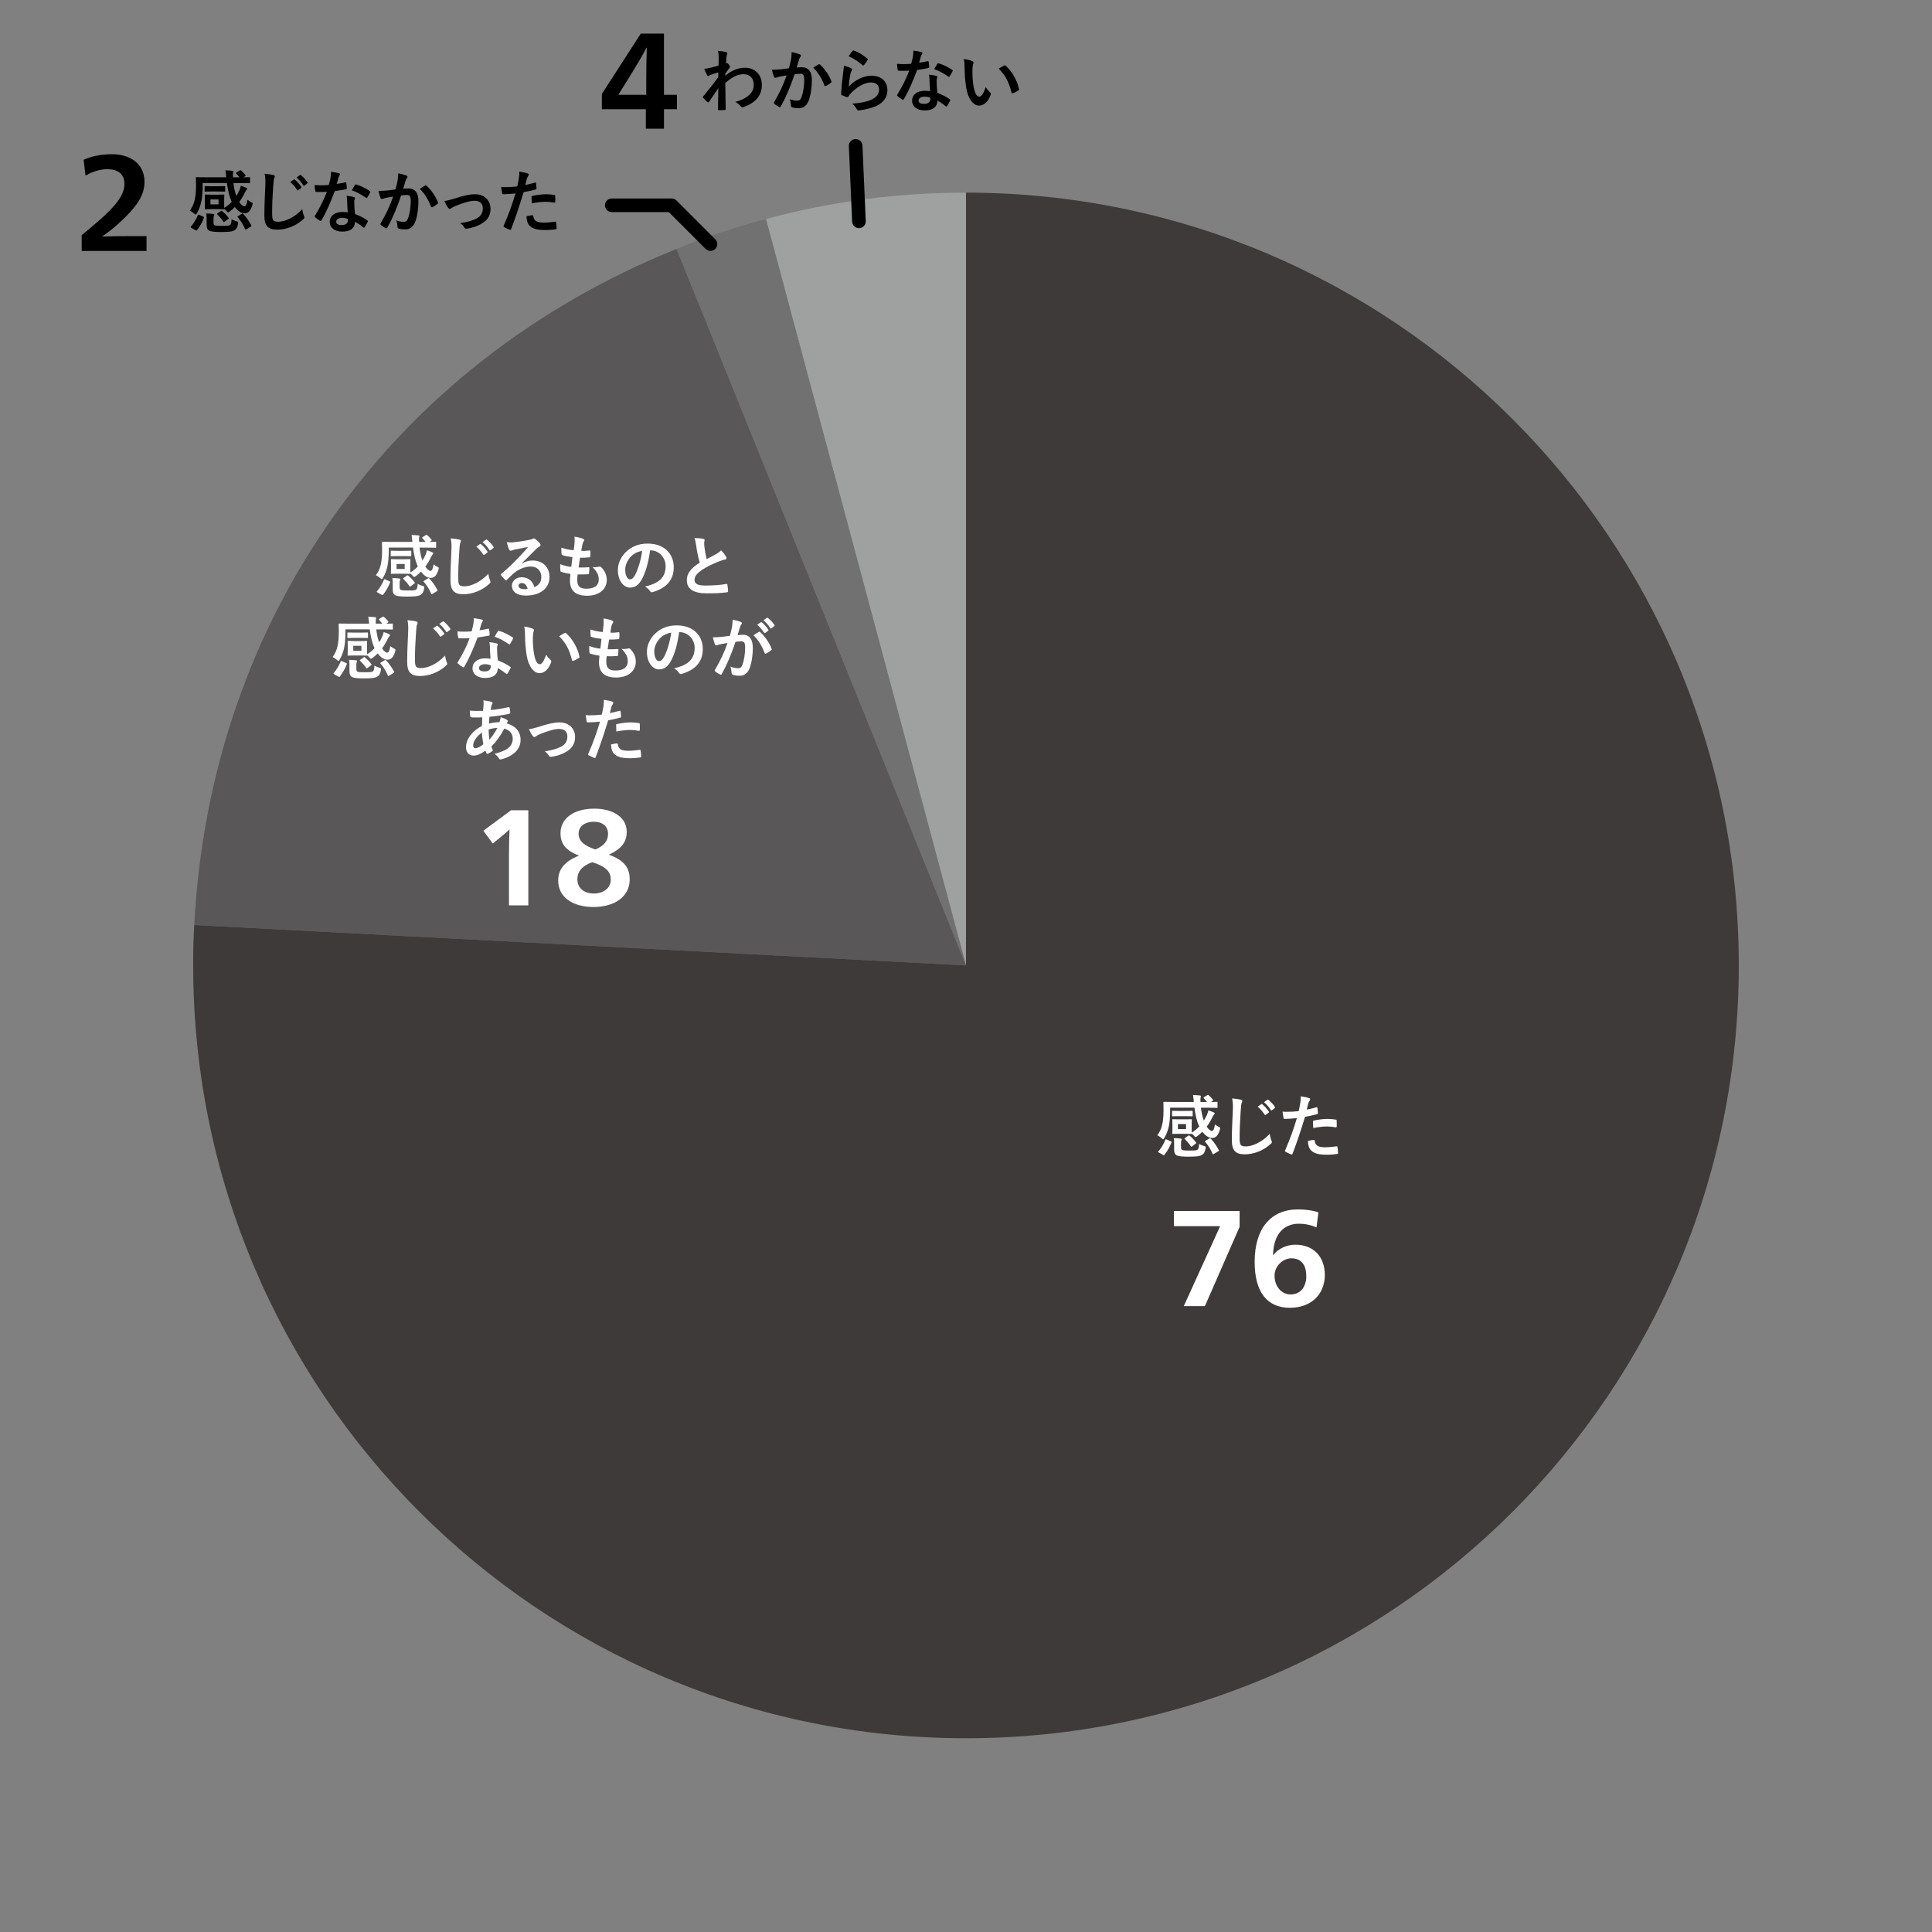 <?xml version="1.0" encoding="utf-8"?>
<!-- Generator: Adobe Illustrator 21.1.0, SVG Export Plug-In . SVG Version: 6.00 Build 0)  -->
<svg version="1.1" id="レイヤー_1" xmlns="http://www.w3.org/2000/svg" xmlns:xlink="http://www.w3.org/1999/xlink" x="0px"
	 y="0px" viewBox="0 0 141.732 141.732" enable-background="new 0 0 141.732 141.732" xml:space="preserve">
<rect x="0" y="0" width="141.732" height="141.732" fill="#808080" stroke="none"/>
<g>
	<path fill="#9FA0A0" d="M70.865,70.826L56.192,16.065c4.839-1.297,9.664-1.932,14.673-1.932V70.826z"/>
	<path fill="#727171" d="M70.865,70.826L49.627,18.261c2.322-0.938,4.145-1.548,6.564-2.196L70.865,70.826z"/>
	<path fill="#595757" d="M70.865,70.826l-56.615-2.967c1.18-22.513,14.476-41.153,35.378-49.598L70.865,70.826z"/>
	<path fill="#3E3A39" d="M70.865,70.826V14.133c31.311,0,56.693,25.382,56.693,56.693s-25.382,56.693-56.693,56.693
		s-56.693-25.382-56.693-56.693c0-1.252,0.012-1.716,0.078-2.967L70.865,70.826z"/>
</g>
<line fill="none" stroke="#000000" stroke-linecap="round" stroke-linejoin="round" stroke-miterlimit="10" x1="62.771" y1="10.703" x2="63.012" y2="16.237"/>
<g>
	<path fill="#FFFFFF" d="M90.94,89.992l-2.549,5.827h-1.549l2.668-5.867h-3.388v-1.109h4.817V89.992z"/>
	<path fill="#FFFFFF" d="M96.579,90.043c-0.419-0.181-0.849-0.271-1.289-0.271c-1.169,0-1.869,0.84-1.898,2.299h0.02
		c0.35-0.47,0.979-0.76,1.619-0.76c1.329,0,2.159,0.89,2.159,2.219c0,1.39-0.97,2.409-2.559,2.409c-1.709,0-2.589-1.189-2.589-3.368
		c0-2.469,1.199-3.848,3.179-3.848c0.529,0,1.079,0.069,1.499,0.22L96.579,90.043z M93.501,93.58c0,0.78,0.5,1.38,1.18,1.38
		c0.76,0,1.149-0.609,1.149-1.329c0-0.75-0.3-1.319-1.09-1.319C94.111,92.311,93.501,92.881,93.501,93.58z"/>
</g>
<g>
	<path fill="#FFFFFF" d="M88.561,80.341c0.05-0.029,0.07-0.024,0.105,0.005c0.08,0.065,0.22,0.206,0.311,0.326
		c0.034,0.045,0.02,0.06-0.025,0.095l-0.115,0.075c0.29,0,0.4-0.01,0.426-0.01c0.05,0,0.055,0.005,0.055,0.05v0.335
		c0,0.051-0.005,0.056-0.055,0.056c-0.03,0-0.195-0.011-0.671-0.011h-0.49c0.04,0.341,0.104,0.661,0.21,0.946
		c0.1-0.15,0.175-0.3,0.24-0.44c0.03-0.08,0.07-0.195,0.095-0.311c0.15,0.045,0.291,0.101,0.405,0.155
		c0.04,0.021,0.061,0.05,0.061,0.07c0,0.03-0.021,0.05-0.045,0.075c-0.03,0.029-0.05,0.06-0.101,0.15
		c-0.12,0.25-0.26,0.505-0.44,0.745c0.136,0.205,0.28,0.315,0.371,0.315c0.125,0,0.175-0.141,0.234-0.48
		c0.075,0.07,0.176,0.13,0.251,0.165c0.095,0.045,0.13,0.065,0.13,0.115c0,0.025-0.01,0.06-0.025,0.11
		c-0.125,0.42-0.29,0.605-0.575,0.605c-0.24,0-0.49-0.17-0.706-0.461c-0.115,0.115-0.24,0.23-0.38,0.331
		c-0.061,0.04-0.096,0.064-0.12,0.064c-0.03,0-0.056-0.03-0.11-0.095c-0.06-0.065-0.105-0.11-0.165-0.16
		c-0.005,0.025-0.021,0.025-0.055,0.025c-0.035,0-0.131-0.011-0.426-0.011h-0.471c-0.295,0-0.391,0.011-0.425,0.011
		c-0.051,0-0.056-0.006-0.056-0.056c0-0.035,0.01-0.11,0.01-0.32v-0.33c0-0.21-0.01-0.285-0.01-0.32c0-0.05,0.005-0.056,0.056-0.056
		c0.034,0,0.13,0.011,0.425,0.011h0.471c0.295,0,0.391-0.011,0.426-0.011c0.05,0,0.055,0.006,0.055,0.056
		c0,0.03-0.01,0.11-0.01,0.32v0.33c0,0.15,0.005,0.23,0.005,0.275c0.215-0.13,0.396-0.28,0.551-0.445
		c-0.186-0.386-0.291-0.891-0.355-1.382h-1.782v0.336c0,0.275-0.035,0.75-0.09,1.006c-0.07,0.315-0.16,0.586-0.335,0.876
		c-0.04,0.069-0.061,0.1-0.091,0.1c-0.02,0-0.05-0.024-0.104-0.075c-0.11-0.1-0.221-0.17-0.32-0.215
		c0.2-0.275,0.295-0.495,0.36-0.796c0.064-0.275,0.095-0.601,0.095-1.065c0-0.351-0.01-0.516-0.01-0.546
		c0-0.045,0.005-0.05,0.06-0.05c0.03,0,0.195,0.01,0.676,0.01h1.497c-0.021-0.181-0.03-0.365-0.061-0.511
		c0.175,0.005,0.36,0.021,0.506,0.035c0.05,0.005,0.075,0.025,0.075,0.055c0,0.035-0.016,0.065-0.025,0.091
		c-0.015,0.055-0.01,0.154-0.005,0.33h0.48c-0.075-0.096-0.176-0.205-0.23-0.261c-0.02-0.015-0.025-0.029-0.025-0.045
		c0-0.015,0.011-0.035,0.04-0.05L88.561,80.341z M85.013,84.551c-0.061-0.035-0.061-0.056-0.03-0.096
		c0.205-0.23,0.391-0.54,0.505-0.836c0.021-0.055,0.03-0.055,0.101-0.024l0.295,0.13c0.065,0.03,0.07,0.04,0.056,0.09
		c-0.131,0.33-0.301,0.626-0.511,0.901c-0.03,0.04-0.045,0.04-0.101,0.01L85.013,84.551z M86.994,81.497
		c0.301,0,0.421-0.01,0.45-0.01c0.045,0,0.051,0.005,0.051,0.06v0.291c0,0.05-0.006,0.055-0.051,0.055
		c-0.029,0-0.149-0.01-0.45-0.01h-0.511c-0.295,0-0.415,0.01-0.445,0.01c-0.05,0-0.055-0.005-0.055-0.055v-0.291
		c0-0.055,0.005-0.06,0.055-0.06c0.03,0,0.15,0.01,0.445,0.01H86.994z M86.639,84.16c0,0.1,0.021,0.165,0.08,0.2
		c0.08,0.04,0.296,0.045,0.506,0.045c0.365,0,0.505,0.005,0.61-0.056c0.085-0.045,0.125-0.189,0.13-0.43
		c0.101,0.064,0.216,0.109,0.36,0.15c0.131,0.039,0.131,0.039,0.115,0.175c-0.04,0.275-0.135,0.41-0.275,0.49
		c-0.185,0.101-0.46,0.12-0.98,0.12c-0.44,0-0.721-0.025-0.866-0.1c-0.115-0.065-0.185-0.171-0.185-0.436v-0.44
		c0-0.141,0-0.235-0.025-0.381c0.165,0,0.351,0.011,0.495,0.03c0.061,0.01,0.091,0.025,0.091,0.045c0,0.03-0.006,0.045-0.025,0.085
		c-0.021,0.045-0.03,0.096-0.03,0.181V84.16z M87.009,82.463h-0.595v0.365h0.595V82.463z M87.164,83.319
		c0.051-0.035,0.065-0.035,0.105-0.005c0.19,0.154,0.32,0.3,0.471,0.495c0.029,0.035,0.035,0.045-0.016,0.08l-0.26,0.2
		c-0.03,0.025-0.05,0.035-0.065,0.035c-0.015,0-0.024-0.01-0.04-0.035c-0.13-0.195-0.275-0.36-0.436-0.521
		c-0.04-0.04-0.04-0.045,0.021-0.09L87.164,83.319z M88.711,83.519c0.03-0.016,0.045-0.025,0.06-0.025
		c0.016,0,0.025,0.01,0.046,0.03c0.234,0.255,0.425,0.525,0.59,0.836c0.025,0.05,0.025,0.06-0.04,0.1l-0.31,0.19
		c-0.065,0.04-0.08,0.045-0.101-0.005c-0.14-0.33-0.306-0.605-0.535-0.866c-0.04-0.04-0.035-0.055,0.024-0.09L88.711,83.519z"/>
	<path fill="#FFFFFF" d="M91.014,80.672c0.085,0.02,0.12,0.045,0.12,0.095c0,0.055-0.03,0.115-0.05,0.165
		c-0.025,0.07-0.045,0.226-0.07,0.61c-0.055,0.871-0.075,1.332-0.075,1.922c0,0.541,0.061,0.636,0.461,0.636
		c0.445,0,1.141-0.27,1.752-0.921c0.02,0.19,0.064,0.355,0.114,0.476c0.025,0.055,0.04,0.09,0.04,0.12c0,0.045-0.02,0.085-0.1,0.155
		c-0.541,0.495-1.246,0.751-1.896,0.751c-0.641,0-0.941-0.256-0.941-1.021c0-0.841,0.045-1.562,0.07-2.162
		c0.01-0.295,0.024-0.615-0.05-0.916C90.618,80.606,90.858,80.632,91.014,80.672z M92.53,81.002c0.025-0.021,0.045-0.016,0.075,0.01
		c0.155,0.12,0.335,0.32,0.476,0.535c0.02,0.03,0.02,0.056-0.016,0.08l-0.21,0.155c-0.035,0.025-0.06,0.021-0.085-0.015
		c-0.15-0.23-0.311-0.42-0.506-0.58L92.53,81.002z M92.976,80.677c0.03-0.021,0.045-0.016,0.075,0.01
		c0.186,0.14,0.365,0.341,0.476,0.516c0.02,0.03,0.025,0.06-0.015,0.09l-0.2,0.155c-0.04,0.03-0.065,0.015-0.086-0.015
		c-0.135-0.216-0.295-0.405-0.5-0.576L92.976,80.677z"/>
	<path fill="#FFFFFF" d="M96.569,81.232c0.056-0.016,0.075,0.01,0.08,0.05c0.016,0.11,0.03,0.255,0.035,0.36
		c0.005,0.064-0.01,0.08-0.075,0.095c-0.31,0.085-0.565,0.141-0.87,0.19c-0.341,1.111-0.596,1.877-0.916,2.708
		c-0.025,0.069-0.056,0.064-0.11,0.05c-0.05-0.021-0.295-0.125-0.4-0.186c-0.04-0.024-0.055-0.064-0.04-0.1
		c0.38-0.876,0.62-1.537,0.866-2.373c-0.291,0.03-0.641,0.056-0.876,0.056c-0.075,0-0.096-0.015-0.105-0.08
		c-0.02-0.105-0.045-0.275-0.07-0.456c0.105,0.016,0.165,0.016,0.371,0.016c0.25,0,0.521-0.016,0.811-0.05
		c0.05-0.2,0.09-0.421,0.125-0.626c0.02-0.15,0.03-0.301,0.03-0.461c0.265,0.041,0.47,0.075,0.63,0.141
		c0.04,0.015,0.056,0.05,0.056,0.08c0,0.02,0,0.045-0.025,0.08c-0.04,0.07-0.08,0.12-0.104,0.2c-0.051,0.181-0.086,0.351-0.12,0.476
		C96.054,81.367,96.324,81.302,96.569,81.232z M96.374,83.624c0.051,0,0.07,0.021,0.075,0.07c0.04,0.365,0.285,0.471,0.766,0.471
		c0.28,0,0.641-0.045,0.841-0.07c0.04-0.005,0.056,0.005,0.061,0.045c0.02,0.13,0.04,0.301,0.04,0.436
		c0.005,0.061,0,0.075-0.08,0.08c-0.17,0.025-0.495,0.056-0.681,0.056c-0.655,0-0.996-0.091-1.222-0.326
		c-0.16-0.16-0.215-0.395-0.225-0.686C96.105,83.659,96.31,83.624,96.374,83.624z M96.319,82.298c0-0.069,0.015-0.085,0.09-0.1
		c0.315-0.065,0.686-0.115,0.977-0.115c0.195,0,0.41,0.02,0.585,0.05c0.07,0.01,0.085,0.016,0.085,0.075
		c0.011,0.125,0.011,0.266,0.006,0.4c0,0.085-0.025,0.105-0.096,0.09c-0.175-0.035-0.405-0.06-0.62-0.06
		c-0.301,0-0.681,0.05-1.006,0.115C96.329,82.578,96.319,82.398,96.319,82.298z"/>
</g>
<g>
	<path fill="#FFFFFF" d="M38.758,66.418h-1.42v-3.648c0-0.589,0.021-1.539,0.04-1.908h-0.02c-0.16,0.159-0.49,0.439-0.85,0.729
		l-0.36,0.29l-0.689-0.939l2.029-1.5h1.27V66.418z"/>
	<path fill="#FFFFFF" d="M46.196,64.518c0,1.279-1.139,2.02-2.648,2.02c-1.539,0-2.599-0.72-2.599-1.939
		c0-0.839,0.49-1.419,1.529-1.829c-1.02-0.399-1.359-0.899-1.359-1.648c0-1.1,1-1.799,2.469-1.799c1.39,0,2.389,0.629,2.389,1.709
		c0,0.749-0.399,1.249-1.31,1.669C45.757,63.1,46.196,63.63,46.196,64.518z M42.358,64.509c0,0.649,0.5,1.04,1.21,1.04
		c0.689,0,1.239-0.391,1.239-1.02c0-0.63-0.44-0.989-1.359-1.279C42.729,63.51,42.358,63.909,42.358,64.509z M44.607,61.19
		c0-0.609-0.439-0.909-1.06-0.909c-0.6,0-1.1,0.32-1.1,0.869c0,0.601,0.48,0.91,1.229,1.17
		C44.308,62.051,44.607,61.681,44.607,61.19z"/>
</g>
<g>
	<path d="M6.133,11.723c0.56-0.26,1.309-0.409,2.078-0.409c1.29,0,2.389,0.649,2.389,2.019c0,0.88-0.409,1.669-1.698,2.878
		c-0.59,0.55-1.02,0.87-1.39,1.12v0.02c0.63-0.02,1.449-0.03,2.069-0.03h1.169v1.09H5.992V17.25
		c2.239-1.819,3.139-2.769,3.139-3.769c0-0.759-0.55-1.069-1.249-1.069c-0.51,0-1.05,0.15-1.609,0.47L6.133,11.723z"/>
</g>
<g>
	<path d="M48.71,6.953h0.949v1.059H48.71v1.43h-1.33v-1.43h-3.228V6.893l2.858-4.428h1.699V6.953z M47.41,5.773
		c0-0.59,0.01-1.499,0.04-2.278h-0.02c-0.261,0.51-0.75,1.339-0.99,1.719l-1.079,1.739h2.049V5.773z"/>
</g>
<g>
	<path fill="#FFFFFF" d="M31.238,39.253c0.05-0.029,0.069-0.024,0.104,0.005c0.08,0.065,0.221,0.206,0.311,0.326
		c0.035,0.045,0.021,0.06-0.025,0.095l-0.114,0.075c0.29,0,0.4-0.01,0.425-0.01c0.05,0,0.056,0.005,0.056,0.05v0.335
		c0,0.051-0.006,0.056-0.056,0.056c-0.03,0-0.195-0.011-0.671-0.011h-0.49c0.04,0.341,0.105,0.661,0.21,0.946
		c0.101-0.15,0.176-0.3,0.24-0.44c0.03-0.08,0.07-0.195,0.096-0.311c0.15,0.045,0.29,0.101,0.405,0.155
		c0.04,0.021,0.06,0.05,0.06,0.07c0,0.03-0.02,0.05-0.045,0.075c-0.029,0.029-0.05,0.06-0.1,0.15c-0.12,0.25-0.261,0.505-0.44,0.745
		c0.135,0.205,0.28,0.315,0.37,0.315c0.125,0,0.175-0.141,0.235-0.48c0.075,0.07,0.175,0.13,0.25,0.165
		c0.096,0.045,0.13,0.065,0.13,0.115c0,0.025-0.01,0.06-0.024,0.11c-0.125,0.42-0.29,0.605-0.576,0.605
		c-0.24,0-0.49-0.17-0.705-0.461c-0.115,0.115-0.24,0.23-0.381,0.331c-0.06,0.04-0.095,0.064-0.12,0.064
		c-0.029,0-0.055-0.03-0.109-0.095c-0.061-0.065-0.105-0.11-0.166-0.16c-0.005,0.025-0.02,0.025-0.055,0.025
		s-0.13-0.011-0.426-0.011h-0.47c-0.296,0-0.391,0.011-0.426,0.011c-0.05,0-0.055-0.006-0.055-0.056c0-0.035,0.01-0.11,0.01-0.32
		v-0.33c0-0.21-0.01-0.285-0.01-0.32c0-0.05,0.005-0.056,0.055-0.056c0.035,0,0.13,0.011,0.426,0.011h0.47
		c0.296,0,0.391-0.011,0.426-0.011c0.05,0,0.055,0.006,0.055,0.056c0,0.03-0.01,0.11-0.01,0.32v0.33c0,0.15,0.005,0.23,0.005,0.275
		c0.216-0.13,0.396-0.28,0.551-0.445c-0.186-0.386-0.29-0.891-0.355-1.382h-1.781v0.336c0,0.275-0.035,0.75-0.091,1.006
		c-0.069,0.315-0.16,0.586-0.335,0.876c-0.04,0.069-0.06,0.1-0.09,0.1c-0.021,0-0.05-0.024-0.105-0.075
		c-0.11-0.1-0.22-0.17-0.32-0.215c0.2-0.275,0.296-0.495,0.36-0.796C28,41.13,28.03,40.805,28.03,40.34
		c0-0.351-0.011-0.516-0.011-0.546c0-0.045,0.005-0.05,0.061-0.05c0.03,0,0.195,0.01,0.676,0.01h1.496
		c-0.02-0.181-0.03-0.365-0.06-0.511c0.175,0.005,0.36,0.021,0.505,0.035c0.05,0.005,0.075,0.025,0.075,0.055
		c0,0.035-0.015,0.065-0.025,0.091c-0.015,0.055-0.01,0.154-0.005,0.33h0.48c-0.075-0.096-0.175-0.205-0.229-0.261
		c-0.021-0.015-0.025-0.029-0.025-0.045c0-0.015,0.01-0.035,0.04-0.05L31.238,39.253z M27.69,43.463
		c-0.06-0.035-0.06-0.056-0.03-0.096c0.205-0.23,0.391-0.54,0.506-0.836c0.02-0.055,0.03-0.055,0.1-0.024l0.296,0.13
		c0.064,0.03,0.07,0.04,0.055,0.09c-0.13,0.33-0.3,0.626-0.511,0.901c-0.029,0.04-0.045,0.04-0.1,0.01L27.69,43.463z M29.672,40.409
		c0.3,0,0.42-0.01,0.45-0.01c0.045,0,0.05,0.005,0.05,0.06v0.291c0,0.05-0.005,0.055-0.05,0.055c-0.03,0-0.15-0.01-0.45-0.01h-0.511
		c-0.296,0-0.416,0.01-0.445,0.01c-0.051,0-0.056-0.005-0.056-0.055v-0.291c0-0.055,0.005-0.06,0.056-0.06
		c0.029,0,0.149,0.01,0.445,0.01H29.672z M29.316,43.072c0,0.1,0.02,0.165,0.08,0.2c0.08,0.04,0.295,0.045,0.505,0.045
		c0.365,0,0.506,0.005,0.611-0.056c0.085-0.045,0.125-0.189,0.13-0.43c0.1,0.064,0.215,0.109,0.36,0.15
		c0.13,0.039,0.13,0.039,0.115,0.175c-0.04,0.275-0.136,0.41-0.275,0.49c-0.186,0.101-0.461,0.12-0.981,0.12
		c-0.44,0-0.721-0.025-0.865-0.1c-0.115-0.065-0.186-0.171-0.186-0.436v-0.44c0-0.141,0-0.235-0.025-0.381
		c0.166,0,0.351,0.011,0.496,0.03c0.06,0.01,0.09,0.025,0.09,0.045c0,0.03-0.005,0.045-0.025,0.085
		c-0.02,0.045-0.029,0.096-0.029,0.181V43.072z M29.687,41.375h-0.596v0.365h0.596V41.375z M29.842,42.231
		c0.05-0.035,0.064-0.035,0.104-0.005c0.19,0.154,0.32,0.3,0.471,0.495c0.03,0.035,0.035,0.045-0.015,0.08l-0.261,0.2
		c-0.029,0.025-0.05,0.035-0.064,0.035c-0.016,0-0.025-0.01-0.04-0.035c-0.131-0.195-0.275-0.36-0.436-0.521
		c-0.04-0.04-0.04-0.045,0.02-0.09L29.842,42.231z M31.388,42.432c0.03-0.016,0.046-0.025,0.061-0.025s0.025,0.01,0.045,0.03
		c0.235,0.255,0.426,0.525,0.591,0.836c0.024,0.05,0.024,0.06-0.04,0.1l-0.311,0.19c-0.065,0.04-0.08,0.045-0.1-0.005
		c-0.141-0.33-0.306-0.605-0.536-0.866c-0.04-0.04-0.035-0.055,0.025-0.09L31.388,42.432z"/>
	<path fill="#FFFFFF" d="M33.691,39.584c0.085,0.02,0.12,0.045,0.12,0.095c0,0.055-0.03,0.115-0.051,0.165
		c-0.024,0.07-0.045,0.226-0.069,0.61c-0.056,0.871-0.075,1.332-0.075,1.922c0,0.541,0.06,0.636,0.46,0.636
		c0.445,0,1.142-0.27,1.752-0.921c0.021,0.19,0.065,0.355,0.115,0.476c0.025,0.055,0.04,0.09,0.04,0.12
		c0,0.045-0.021,0.085-0.101,0.155c-0.54,0.495-1.246,0.751-1.896,0.751c-0.641,0-0.94-0.256-0.94-1.021
		c0-0.841,0.045-1.562,0.069-2.162c0.011-0.295,0.025-0.615-0.05-0.916C33.296,39.518,33.536,39.544,33.691,39.584z M35.208,39.914
		c0.024-0.021,0.045-0.016,0.074,0.01c0.155,0.12,0.336,0.32,0.476,0.535c0.021,0.03,0.021,0.056-0.015,0.08l-0.21,0.155
		c-0.035,0.025-0.061,0.021-0.085-0.015c-0.15-0.23-0.311-0.42-0.506-0.58L35.208,39.914z M35.653,39.589
		c0.029-0.021,0.045-0.016,0.075,0.01c0.185,0.14,0.365,0.341,0.475,0.516c0.021,0.03,0.025,0.06-0.015,0.09l-0.2,0.155
		c-0.04,0.03-0.065,0.015-0.085-0.015c-0.135-0.216-0.295-0.405-0.501-0.576L35.653,39.589z"/>
	<path fill="#FFFFFF" d="M38.276,41.346c0.28-0.16,0.516-0.226,0.796-0.226c0.73,0,1.241,0.48,1.241,1.201
		c0,0.836-0.676,1.371-1.747,1.371c-0.631,0-1.011-0.271-1.011-0.735c0-0.336,0.315-0.61,0.706-0.61c0.47,0,0.815,0.25,0.94,0.73
		c0.351-0.16,0.511-0.381,0.511-0.761c0-0.455-0.32-0.756-0.786-0.756c-0.415,0-0.876,0.186-1.281,0.53
		c-0.145,0.13-0.285,0.275-0.436,0.426c-0.035,0.035-0.06,0.055-0.085,0.055c-0.02,0-0.045-0.015-0.075-0.045
		c-0.104-0.09-0.215-0.22-0.295-0.325c-0.03-0.04-0.015-0.075,0.025-0.115c0.39-0.315,0.735-0.636,1.186-1.105
		c0.311-0.32,0.546-0.571,0.776-0.856c-0.301,0.056-0.656,0.125-0.967,0.19c-0.064,0.015-0.13,0.03-0.21,0.06
		c-0.024,0.011-0.075,0.025-0.1,0.025c-0.051,0-0.085-0.025-0.11-0.085c-0.061-0.115-0.105-0.256-0.175-0.541
		c0.149,0.021,0.314,0.021,0.465,0.011c0.306-0.03,0.746-0.096,1.137-0.171c0.125-0.024,0.225-0.05,0.274-0.074
		c0.025-0.016,0.07-0.041,0.096-0.041c0.05,0,0.08,0.016,0.115,0.041c0.149,0.114,0.25,0.215,0.335,0.32
		c0.04,0.045,0.055,0.08,0.055,0.119c0,0.051-0.029,0.096-0.085,0.121c-0.085,0.039-0.125,0.074-0.22,0.16
		c-0.365,0.354-0.701,0.705-1.081,1.07L38.276,41.346z M38.281,42.771c-0.146,0-0.24,0.085-0.24,0.19
		c0,0.155,0.135,0.261,0.436,0.261c0.09,0,0.155-0.006,0.23-0.021C38.642,42.927,38.491,42.771,38.281,42.771z"/>
	<path fill="#FFFFFF" d="M42.346,42.547c0,0.46,0.2,0.641,0.666,0.641c0.586,0,0.911-0.226,0.911-0.676
		c0-0.28-0.07-0.511-0.45-0.911c0.2,0.025,0.31,0,0.51-0.03c0.035-0.01,0.075-0.005,0.105,0.021c0.275,0.26,0.426,0.601,0.426,0.94
		c0,0.711-0.581,1.172-1.441,1.172c-0.887,0-1.262-0.4-1.262-1.132c0-0.104,0.015-0.245,0.035-0.47
		c-0.301-0.046-0.501-0.091-0.681-0.15c-0.035-0.01-0.05-0.035-0.055-0.096c-0.016-0.154-0.021-0.31-0.011-0.465
		c0.301,0.109,0.525,0.165,0.812,0.195c0.024-0.186,0.064-0.511,0.085-0.716c-0.351-0.045-0.531-0.075-0.721-0.141
		c-0.061-0.015-0.08-0.04-0.08-0.085c-0.005-0.12-0.016-0.285-0.016-0.465c0.341,0.109,0.581,0.154,0.906,0.189
		c0.04-0.29,0.055-0.425,0.065-0.575c0.01-0.141,0.01-0.285-0.006-0.421c0.23,0.03,0.491,0.096,0.601,0.141
		c0.07,0.025,0.11,0.07,0.11,0.115c0,0.035-0.015,0.064-0.04,0.095c-0.035,0.035-0.06,0.101-0.09,0.216
		c-0.025,0.114-0.055,0.285-0.08,0.47c0.2,0.016,0.405,0,0.615-0.03c0.035,0,0.051,0.025,0.051,0.061
		c0.005,0.12,0.005,0.26-0.011,0.375c0,0.056-0.02,0.07-0.08,0.075c-0.22,0.025-0.445,0.03-0.665,0.025
		c-0.03,0.175-0.08,0.516-0.11,0.716c0.266,0.005,0.471,0,0.711-0.016c0.064-0.01,0.08,0.011,0.08,0.056
		c0,0.09-0.011,0.271-0.025,0.375c-0.005,0.061-0.02,0.08-0.07,0.08c-0.25,0.021-0.51,0.021-0.766,0.015
		C42.352,42.336,42.346,42.456,42.346,42.547z"/>
	<path fill="#FFFFFF" d="M47.692,40.374c-0.115,0.852-0.325,1.632-0.626,2.157c-0.215,0.376-0.476,0.576-0.851,0.576
		c-0.44,0-0.886-0.471-0.886-1.287c0-0.48,0.205-0.94,0.565-1.301c0.42-0.42,0.951-0.641,1.626-0.641
		c1.201,0,1.907,0.74,1.907,1.736c0,0.932-0.525,1.517-1.541,1.822c-0.105,0.03-0.15,0.01-0.216-0.09
		c-0.055-0.086-0.16-0.2-0.351-0.315c0.847-0.2,1.512-0.551,1.512-1.497c0-0.596-0.45-1.161-1.121-1.161H47.692z M46.256,40.859
		c-0.24,0.271-0.391,0.606-0.391,0.927c0,0.46,0.186,0.716,0.341,0.716c0.13,0,0.24-0.065,0.375-0.306
		c0.22-0.405,0.445-1.126,0.53-1.792C46.761,40.475,46.481,40.614,46.256,40.859z"/>
	<path fill="#FFFFFF" d="M51.602,39.533c0.061,0.016,0.09,0.04,0.09,0.08c0,0.07-0.035,0.141-0.035,0.211
		c0,0.1,0.016,0.22,0.025,0.335c0.045,0.351,0.095,0.601,0.16,0.86c0.25-0.135,0.431-0.229,0.711-0.38
		c0.145-0.085,0.265-0.17,0.345-0.271c0.16,0.165,0.291,0.341,0.366,0.471c0.02,0.03,0.034,0.07,0.034,0.105
		c0,0.05-0.029,0.09-0.1,0.1c-0.15,0.025-0.32,0.085-0.48,0.15c-0.431,0.175-0.831,0.36-1.176,0.586
		c-0.436,0.285-0.591,0.52-0.591,0.755c0,0.296,0.22,0.421,0.796,0.421c0.63,0,1.141-0.045,1.526-0.115
		c0.055-0.01,0.08,0,0.09,0.061c0.025,0.135,0.04,0.314,0.05,0.465c0.005,0.055-0.029,0.08-0.09,0.085
		c-0.455,0.061-0.855,0.075-1.491,0.075c-0.946,0-1.446-0.311-1.446-0.961c0-0.556,0.365-0.921,0.95-1.291
		c-0.12-0.386-0.21-0.836-0.26-1.222c-0.035-0.265-0.07-0.44-0.13-0.58C51.187,39.474,51.416,39.488,51.602,39.533z"/>
	<path fill="#FFFFFF" d="M28.063,45.253c0.05-0.029,0.07-0.024,0.105,0.005c0.08,0.065,0.22,0.206,0.311,0.326
		c0.034,0.045,0.02,0.06-0.025,0.095l-0.115,0.075c0.29,0,0.4-0.01,0.426-0.01c0.05,0,0.055,0.005,0.055,0.05v0.335
		c0,0.051-0.005,0.056-0.055,0.056c-0.03,0-0.195-0.011-0.671-0.011h-0.49c0.04,0.341,0.104,0.661,0.21,0.946
		c0.1-0.15,0.175-0.3,0.24-0.44c0.03-0.08,0.07-0.195,0.095-0.311c0.15,0.045,0.291,0.101,0.405,0.155
		c0.04,0.021,0.061,0.05,0.061,0.07c0,0.03-0.021,0.05-0.045,0.075c-0.03,0.029-0.05,0.06-0.101,0.15
		c-0.12,0.25-0.26,0.505-0.44,0.745c0.136,0.205,0.28,0.315,0.371,0.315c0.125,0,0.175-0.141,0.234-0.48
		c0.075,0.07,0.176,0.13,0.251,0.165c0.095,0.045,0.13,0.065,0.13,0.115c0,0.025-0.01,0.06-0.025,0.11
		c-0.125,0.42-0.29,0.605-0.575,0.605c-0.24,0-0.49-0.17-0.706-0.461c-0.115,0.115-0.24,0.23-0.38,0.331
		c-0.061,0.04-0.096,0.064-0.12,0.064c-0.03,0-0.056-0.03-0.11-0.095c-0.06-0.065-0.105-0.11-0.165-0.16
		c-0.005,0.025-0.021,0.025-0.055,0.025c-0.035,0-0.131-0.011-0.426-0.011h-0.471c-0.295,0-0.391,0.011-0.425,0.011
		c-0.051,0-0.056-0.006-0.056-0.056c0-0.035,0.01-0.11,0.01-0.32v-0.33c0-0.21-0.01-0.285-0.01-0.32c0-0.05,0.005-0.056,0.056-0.056
		c0.034,0,0.13,0.011,0.425,0.011h0.471c0.295,0,0.391-0.011,0.426-0.011c0.05,0,0.055,0.006,0.055,0.056
		c0,0.03-0.01,0.11-0.01,0.32v0.33c0,0.15,0.005,0.23,0.005,0.275c0.215-0.13,0.396-0.28,0.551-0.445
		c-0.186-0.386-0.291-0.891-0.355-1.382H25.34v0.336c0,0.275-0.035,0.75-0.09,1.006c-0.07,0.315-0.16,0.586-0.335,0.876
		c-0.04,0.069-0.061,0.1-0.091,0.1c-0.02,0-0.05-0.024-0.104-0.075c-0.11-0.1-0.221-0.17-0.32-0.215
		c0.2-0.275,0.295-0.495,0.36-0.796c0.064-0.275,0.095-0.601,0.095-1.065c0-0.351-0.01-0.516-0.01-0.546
		c0-0.045,0.005-0.05,0.06-0.05c0.03,0,0.195,0.01,0.676,0.01h1.497c-0.021-0.181-0.03-0.365-0.061-0.511
		c0.175,0.005,0.36,0.021,0.506,0.035c0.05,0.005,0.075,0.025,0.075,0.055c0,0.035-0.016,0.065-0.025,0.091
		c-0.015,0.055-0.01,0.154-0.005,0.33h0.48c-0.075-0.096-0.176-0.205-0.23-0.261c-0.02-0.015-0.025-0.029-0.025-0.045
		c0-0.015,0.011-0.035,0.04-0.05L28.063,45.253z M24.515,49.463c-0.061-0.035-0.061-0.056-0.03-0.096
		c0.205-0.23,0.391-0.54,0.505-0.836c0.021-0.055,0.03-0.055,0.101-0.024l0.295,0.13c0.065,0.03,0.07,0.04,0.056,0.09
		c-0.131,0.33-0.301,0.626-0.511,0.901c-0.03,0.04-0.045,0.04-0.101,0.01L24.515,49.463z M26.496,46.409
		c0.301,0,0.421-0.01,0.45-0.01c0.045,0,0.051,0.005,0.051,0.06v0.291c0,0.05-0.006,0.055-0.051,0.055
		c-0.029,0-0.149-0.01-0.45-0.01h-0.511c-0.295,0-0.415,0.01-0.445,0.01c-0.05,0-0.055-0.005-0.055-0.055v-0.291
		c0-0.055,0.005-0.06,0.055-0.06c0.03,0,0.15,0.01,0.445,0.01H26.496z M26.141,49.072c0,0.1,0.021,0.165,0.08,0.2
		c0.08,0.04,0.296,0.045,0.506,0.045c0.365,0,0.505,0.005,0.61-0.056c0.085-0.045,0.125-0.189,0.13-0.43
		c0.101,0.064,0.216,0.109,0.36,0.15c0.131,0.039,0.131,0.039,0.115,0.175c-0.04,0.275-0.135,0.41-0.275,0.49
		c-0.185,0.101-0.46,0.12-0.98,0.12c-0.44,0-0.721-0.025-0.866-0.1c-0.115-0.065-0.185-0.171-0.185-0.436v-0.44
		c0-0.141,0-0.235-0.025-0.381c0.165,0,0.351,0.011,0.495,0.03c0.061,0.01,0.091,0.025,0.091,0.045c0,0.03-0.006,0.045-0.025,0.085
		c-0.021,0.045-0.03,0.096-0.03,0.181V49.072z M26.511,47.375h-0.595v0.365h0.595V47.375z M26.666,48.231
		c0.051-0.035,0.065-0.035,0.105-0.005c0.19,0.154,0.32,0.3,0.471,0.495c0.029,0.035,0.035,0.045-0.016,0.08l-0.26,0.2
		c-0.03,0.025-0.05,0.035-0.065,0.035c-0.015,0-0.024-0.01-0.04-0.035c-0.13-0.195-0.275-0.36-0.436-0.521
		c-0.04-0.04-0.04-0.045,0.021-0.09L26.666,48.231z M28.213,48.432c0.03-0.016,0.045-0.025,0.06-0.025
		c0.016,0,0.025,0.01,0.046,0.03c0.234,0.255,0.425,0.525,0.59,0.836c0.025,0.05,0.025,0.06-0.04,0.1l-0.31,0.19
		c-0.065,0.04-0.08,0.045-0.101-0.005c-0.14-0.33-0.306-0.605-0.535-0.866c-0.04-0.04-0.035-0.055,0.024-0.09L28.213,48.432z"/>
	<path fill="#FFFFFF" d="M30.516,45.584c0.085,0.02,0.12,0.045,0.12,0.095c0,0.055-0.03,0.115-0.05,0.165
		c-0.025,0.07-0.045,0.226-0.07,0.61c-0.055,0.871-0.075,1.332-0.075,1.922c0,0.541,0.061,0.636,0.461,0.636
		c0.445,0,1.141-0.27,1.752-0.921c0.02,0.19,0.064,0.355,0.114,0.476c0.025,0.055,0.04,0.09,0.04,0.12c0,0.045-0.02,0.085-0.1,0.155
		c-0.541,0.495-1.246,0.751-1.896,0.751c-0.641,0-0.941-0.256-0.941-1.021c0-0.841,0.045-1.562,0.07-2.162
		c0.01-0.295,0.024-0.615-0.05-0.916C30.12,45.518,30.36,45.544,30.516,45.584z M32.032,45.914c0.025-0.021,0.045-0.016,0.075,0.01
		c0.155,0.12,0.335,0.32,0.476,0.535c0.02,0.03,0.02,0.056-0.016,0.08l-0.21,0.155c-0.035,0.025-0.06,0.021-0.085-0.015
		c-0.15-0.23-0.311-0.42-0.506-0.58L32.032,45.914z M32.478,45.589c0.03-0.021,0.045-0.016,0.075,0.01
		c0.186,0.14,0.365,0.341,0.476,0.516c0.02,0.03,0.025,0.06-0.015,0.09l-0.2,0.155c-0.04,0.03-0.065,0.015-0.086-0.015
		c-0.135-0.216-0.295-0.405-0.5-0.576L32.478,45.589z"/>
	<path fill="#FFFFFF" d="M35.802,46.124c0.045-0.015,0.064-0.015,0.075,0.04c0.024,0.125,0.04,0.275,0.045,0.405
		c0,0.045-0.021,0.056-0.061,0.061c-0.27,0.055-0.516,0.09-0.825,0.135c-0.32,0.846-0.616,1.536-0.977,2.147
		c-0.02,0.035-0.035,0.05-0.055,0.05c-0.015,0-0.035-0.01-0.061-0.025c-0.114-0.069-0.26-0.175-0.345-0.255
		c-0.025-0.02-0.035-0.035-0.035-0.055c0-0.016,0.005-0.035,0.025-0.061c0.375-0.62,0.641-1.146,0.865-1.746
		c-0.19,0.01-0.345,0.01-0.5,0.01c-0.11,0-0.15,0-0.275-0.005c-0.05,0-0.061-0.016-0.07-0.08c-0.025-0.096-0.04-0.261-0.05-0.426
		c0.205,0.015,0.32,0.021,0.465,0.021c0.195,0,0.346-0.006,0.576-0.025c0.06-0.21,0.095-0.381,0.13-0.561
		c0.03-0.176,0.03-0.25,0.03-0.405c0.215,0.03,0.431,0.06,0.585,0.104c0.051,0.011,0.08,0.04,0.08,0.075
		c0,0.04-0.015,0.065-0.045,0.096c-0.029,0.04-0.05,0.085-0.08,0.185c-0.035,0.12-0.075,0.275-0.12,0.426
		C35.376,46.214,35.607,46.169,35.802,46.124z M35.941,47.466c-0.005-0.136-0.01-0.216-0.04-0.355
		c0.245,0.024,0.376,0.045,0.546,0.095c0.045,0.01,0.07,0.035,0.07,0.08c0,0.01-0.011,0.045-0.03,0.105
		c-0.021,0.06-0.025,0.12-0.021,0.205c0,0.295,0.016,0.511,0.056,0.851c0.36,0.146,0.605,0.255,0.9,0.466
		c0.051,0.035,0.056,0.055,0.03,0.104c-0.075,0.155-0.146,0.28-0.23,0.405c-0.015,0.025-0.029,0.035-0.045,0.035
		c-0.015,0-0.03-0.01-0.05-0.029c-0.221-0.19-0.405-0.301-0.61-0.421c0,0.501-0.36,0.73-0.932,0.73c-0.55,0-0.921-0.28-0.921-0.71
		c0-0.436,0.36-0.731,0.927-0.731c0.095,0,0.234,0.005,0.395,0.03C35.957,48.006,35.946,47.701,35.941,47.466z M35.586,48.726
		c-0.25,0-0.445,0.101-0.445,0.29c0,0.16,0.141,0.24,0.426,0.24c0.271,0,0.436-0.145,0.436-0.354c0-0.046,0-0.07-0.005-0.101
		C35.877,48.762,35.741,48.726,35.586,48.726z M36.518,46.319c0.029-0.05,0.055-0.055,0.104-0.035
		c0.296,0.08,0.691,0.28,0.981,0.471c0.03,0.02,0.045,0.035,0.045,0.055c0,0.016-0.005,0.035-0.021,0.061
		c-0.05,0.11-0.14,0.265-0.21,0.37c-0.015,0.025-0.03,0.035-0.045,0.035s-0.025-0.005-0.045-0.021
		c-0.295-0.2-0.655-0.42-1.036-0.545C36.377,46.56,36.452,46.409,36.518,46.319z"/>
	<path fill="#FFFFFF" d="M39.095,46.129c0.045,0.021,0.08,0.056,0.08,0.09c0,0.03-0.015,0.08-0.04,0.141
		c-0.02,0.061-0.045,0.275-0.045,0.49c0,0.32,0.01,0.681,0.09,1.142c0.07,0.396,0.2,0.735,0.411,0.735
		c0.16,0,0.285-0.175,0.48-0.695c0.109,0.175,0.22,0.29,0.32,0.385c0.06,0.056,0.06,0.115,0.034,0.186
		c-0.189,0.511-0.5,0.781-0.851,0.781c-0.391,0-0.801-0.461-0.936-1.307c-0.08-0.476-0.12-0.996-0.12-1.457
		c0-0.274-0.01-0.425-0.061-0.655C38.699,45.994,38.944,46.054,39.095,46.129z M41.417,46.444c0.021-0.01,0.04-0.02,0.056-0.02
		c0.02,0,0.034,0.01,0.055,0.029c0.455,0.396,0.855,1.087,0.98,1.712c0.016,0.065-0.015,0.085-0.055,0.11
		c-0.13,0.085-0.255,0.155-0.391,0.2c-0.06,0.02-0.095,0.005-0.104-0.055c-0.171-0.716-0.426-1.236-0.937-1.747
		C41.212,46.555,41.337,46.484,41.417,46.444z"/>
	<path fill="#FFFFFF" d="M44.477,48.547c0,0.46,0.2,0.641,0.666,0.641c0.585,0,0.91-0.226,0.91-0.676c0-0.28-0.069-0.511-0.45-0.911
		c0.2,0.025,0.311,0,0.511-0.03c0.035-0.01,0.075-0.005,0.104,0.021c0.275,0.26,0.426,0.601,0.426,0.94
		c0,0.711-0.58,1.172-1.441,1.172c-0.886,0-1.261-0.4-1.261-1.132c0-0.104,0.015-0.245,0.034-0.47c-0.3-0.046-0.5-0.091-0.681-0.15
		c-0.034-0.01-0.05-0.035-0.055-0.096c-0.015-0.154-0.02-0.31-0.01-0.465c0.3,0.109,0.525,0.165,0.811,0.195
		c0.025-0.186,0.065-0.511,0.085-0.716c-0.351-0.045-0.53-0.075-0.721-0.141c-0.06-0.015-0.08-0.04-0.08-0.085
		c-0.005-0.12-0.015-0.285-0.015-0.465c0.34,0.109,0.58,0.154,0.905,0.189c0.04-0.29,0.056-0.425,0.065-0.575
		c0.01-0.141,0.01-0.285-0.005-0.421c0.23,0.03,0.49,0.096,0.601,0.141c0.07,0.025,0.11,0.07,0.11,0.115
		c0,0.035-0.016,0.064-0.04,0.095c-0.035,0.035-0.061,0.101-0.091,0.216c-0.024,0.114-0.055,0.285-0.08,0.47
		c0.2,0.016,0.406,0,0.616-0.03c0.035,0,0.05,0.025,0.05,0.061c0.005,0.12,0.005,0.26-0.01,0.375c0,0.056-0.021,0.07-0.08,0.075
		c-0.221,0.025-0.445,0.03-0.666,0.025c-0.03,0.175-0.08,0.516-0.11,0.716c0.266,0.005,0.471,0,0.711-0.016
		c0.065-0.01,0.08,0.011,0.08,0.056c0,0.09-0.01,0.271-0.024,0.375c-0.006,0.061-0.021,0.08-0.07,0.08
		c-0.25,0.021-0.511,0.021-0.766,0.015C44.482,48.336,44.477,48.456,44.477,48.547z"/>
	<path fill="#FFFFFF" d="M49.822,46.374c-0.115,0.852-0.325,1.632-0.626,2.157c-0.215,0.376-0.476,0.576-0.851,0.576
		c-0.44,0-0.886-0.471-0.886-1.287c0-0.48,0.205-0.94,0.565-1.301c0.42-0.42,0.951-0.641,1.626-0.641
		c1.201,0,1.907,0.74,1.907,1.736c0,0.932-0.525,1.517-1.541,1.822c-0.105,0.03-0.15,0.01-0.216-0.09
		c-0.055-0.086-0.16-0.2-0.351-0.315c0.847-0.2,1.512-0.551,1.512-1.497c0-0.596-0.45-1.161-1.121-1.161H49.822z M48.386,46.859
		c-0.24,0.271-0.391,0.606-0.391,0.927c0,0.46,0.186,0.716,0.341,0.716c0.13,0,0.24-0.065,0.375-0.306
		c0.22-0.405,0.445-1.126,0.53-1.792C48.891,46.475,48.61,46.614,48.386,46.859z"/>
	<path fill="#FFFFFF" d="M53.696,46.014c0.024-0.149,0.05-0.345,0.05-0.555c0.26,0.055,0.4,0.09,0.601,0.165
		c0.05,0.015,0.08,0.055,0.08,0.1c0,0.025-0.01,0.05-0.035,0.075c-0.05,0.065-0.075,0.12-0.101,0.19
		c-0.064,0.205-0.114,0.39-0.18,0.601c0.135-0.016,0.285-0.021,0.4-0.021c0.466,0,0.716,0.325,0.716,0.966
		c0,0.541-0.101,1.207-0.271,1.566c-0.146,0.32-0.386,0.471-0.676,0.471c-0.24,0-0.41-0.024-0.521-0.075
		c-0.06-0.024-0.09-0.064-0.09-0.14c-0.015-0.16-0.025-0.301-0.095-0.466c0.225,0.105,0.42,0.13,0.575,0.13
		c0.165,0,0.24-0.06,0.32-0.265c0.105-0.28,0.195-0.756,0.195-1.246c0-0.351-0.065-0.461-0.285-0.461
		c-0.12,0-0.275,0.016-0.421,0.035c-0.33,0.961-0.615,1.651-1.006,2.353c-0.03,0.064-0.07,0.075-0.13,0.045
		c-0.09-0.045-0.285-0.165-0.346-0.221c-0.024-0.024-0.04-0.045-0.04-0.074c0-0.016,0.005-0.035,0.021-0.056
		c0.4-0.695,0.66-1.226,0.916-1.962c-0.195,0.03-0.355,0.061-0.491,0.085c-0.13,0.025-0.21,0.056-0.275,0.08
		c-0.069,0.025-0.13,0.016-0.16-0.064c-0.045-0.115-0.1-0.296-0.154-0.516c0.22,0,0.44-0.015,0.66-0.035
		c0.21-0.021,0.396-0.045,0.591-0.075C53.626,46.359,53.661,46.185,53.696,46.014z M55.678,46.35
		c0.035-0.021,0.061-0.01,0.095,0.024c0.341,0.32,0.646,0.736,0.831,1.217c0.021,0.045,0.016,0.069-0.02,0.1
		c-0.085,0.08-0.275,0.2-0.376,0.251c-0.05,0.024-0.1,0.02-0.115-0.041c-0.2-0.525-0.46-0.955-0.82-1.296
		C55.398,46.519,55.543,46.42,55.678,46.35z M55.813,45.648c0.025-0.02,0.046-0.015,0.075,0.01c0.155,0.121,0.336,0.32,0.476,0.536
		c0.021,0.03,0.021,0.055-0.015,0.08l-0.21,0.155c-0.035,0.024-0.061,0.02-0.086-0.016c-0.149-0.229-0.31-0.42-0.505-0.58
		L55.813,45.648z M56.259,45.323c0.029-0.02,0.045-0.015,0.074,0.01c0.186,0.141,0.366,0.341,0.476,0.516
		c0.021,0.03,0.025,0.061-0.015,0.091l-0.2,0.154c-0.04,0.03-0.065,0.016-0.085-0.015c-0.136-0.215-0.296-0.405-0.501-0.575
		L56.259,45.323z"/>
	<path fill="#FFFFFF" d="M36.042,51.488c0.06,0.021,0.09,0.051,0.09,0.09c0,0.035-0.005,0.056-0.025,0.08
		c-0.045,0.056-0.06,0.126-0.07,0.181c-0.015,0.09-0.024,0.165-0.04,0.25c0.461-0.045,0.816-0.1,1.302-0.21
		c0.06-0.015,0.075,0.005,0.085,0.05c0.025,0.105,0.05,0.23,0.05,0.341c0,0.064-0.05,0.09-0.104,0.1
		c-0.661,0.136-0.966,0.17-1.422,0.211c-0.02,0.21-0.03,0.33-0.035,0.505c0.195-0.065,0.521-0.104,0.766-0.11
		c0.03-0.08,0.08-0.225,0.086-0.365c0.18,0.056,0.375,0.136,0.445,0.186c0.06,0.04,0.09,0.08,0.09,0.11c0,0.02-0.01,0.04-0.03,0.06
		c-0.024,0.025-0.04,0.055-0.064,0.101c0.646,0.17,1.025,0.595,1.025,1.221c0,0.726-0.596,1.196-1.392,1.411
		c-0.109,0.03-0.165,0.016-0.22-0.095c-0.035-0.07-0.135-0.175-0.295-0.311c0.36-0.075,0.745-0.235,0.931-0.365
		c0.24-0.175,0.4-0.391,0.4-0.751c0-0.4-0.285-0.641-0.621-0.726c-0.29,0.551-0.585,0.946-0.945,1.312
		c0.024,0.09,0.055,0.146,0.09,0.226c0.03,0.064,0.01,0.09-0.04,0.125c-0.115,0.085-0.23,0.145-0.301,0.175
		c-0.05,0.025-0.069,0.025-0.1-0.025c-0.035-0.06-0.061-0.119-0.085-0.194c-0.355,0.245-0.616,0.36-0.871,0.36
		c-0.34,0-0.556-0.23-0.556-0.621c0-0.641,0.556-1.251,1.171-1.557c0.006-0.215,0.016-0.436,0.025-0.625
		c-0.295,0.01-0.431,0.005-0.516,0.005c-0.145,0-0.225,0-0.285-0.011c-0.055-0.005-0.085-0.029-0.09-0.114
		c-0.016-0.11-0.016-0.24-0.025-0.381c0.32,0.035,0.596,0.025,0.971,0.021c0.021-0.181,0.04-0.406,0.04-0.546
		c0-0.075-0.005-0.146-0.02-0.226C35.746,51.408,35.916,51.443,36.042,51.488z M34.71,54.701c0,0.121,0.075,0.19,0.165,0.19
		c0.141,0,0.326-0.09,0.581-0.29c-0.05-0.301-0.09-0.57-0.101-0.861C34.971,54.016,34.71,54.376,34.71,54.701z M36.487,53.4
		c-0.181,0.005-0.411,0.04-0.641,0.115c0.005,0.26,0.02,0.495,0.06,0.751C36.111,54.031,36.347,53.681,36.487,53.4z"/>
	<path fill="#FFFFFF" d="M39.586,53.301c0.615-0.206,1.101-0.306,1.461-0.306c0.681,0,1.142,0.445,1.142,1.071
		c0,0.51-0.24,0.865-0.716,1.121c-0.26,0.145-0.61,0.285-1.036,0.33c-0.09,0.015-0.13-0.005-0.165-0.07
		c-0.055-0.1-0.146-0.21-0.306-0.33c0.586-0.09,0.861-0.176,1.207-0.346c0.285-0.15,0.45-0.385,0.45-0.745
		c0-0.355-0.221-0.551-0.621-0.551c-0.345,0-0.87,0.17-1.416,0.391c-0.125,0.055-0.226,0.114-0.28,0.155
		c-0.04,0.034-0.07,0.05-0.101,0.05c-0.045,0-0.08-0.03-0.13-0.091c-0.115-0.145-0.19-0.32-0.271-0.485
		C39.056,53.455,39.301,53.391,39.586,53.301z"/>
	<path fill="#FFFFFF" d="M45.447,52.144c0.055-0.016,0.075,0.01,0.08,0.05c0.015,0.11,0.03,0.255,0.035,0.36
		c0.005,0.064-0.011,0.08-0.075,0.095c-0.311,0.085-0.565,0.141-0.871,0.19c-0.34,1.111-0.596,1.877-0.916,2.708
		c-0.024,0.069-0.055,0.064-0.11,0.05c-0.05-0.021-0.295-0.125-0.4-0.186c-0.04-0.024-0.055-0.064-0.04-0.1
		c0.381-0.876,0.621-1.537,0.866-2.373c-0.29,0.03-0.641,0.056-0.876,0.056c-0.075,0-0.095-0.015-0.104-0.08
		c-0.021-0.105-0.046-0.275-0.07-0.456c0.104,0.016,0.165,0.016,0.37,0.016c0.25,0,0.521-0.016,0.811-0.05
		c0.051-0.2,0.091-0.421,0.125-0.626c0.021-0.15,0.03-0.301,0.03-0.461c0.266,0.041,0.471,0.075,0.631,0.141
		c0.04,0.015,0.055,0.05,0.055,0.08c0,0.02,0,0.045-0.024,0.08c-0.04,0.07-0.08,0.12-0.105,0.2c-0.05,0.181-0.085,0.351-0.12,0.476
		C44.932,52.279,45.202,52.214,45.447,52.144z M45.252,54.536c0.05,0,0.07,0.021,0.075,0.07c0.04,0.365,0.285,0.471,0.766,0.471
		c0.28,0,0.641-0.045,0.841-0.07c0.04-0.005,0.055,0.005,0.06,0.045c0.021,0.13,0.04,0.301,0.04,0.436
		c0.006,0.061,0,0.075-0.08,0.08c-0.17,0.025-0.495,0.056-0.681,0.056c-0.655,0-0.995-0.091-1.221-0.326
		c-0.16-0.16-0.215-0.395-0.226-0.686C44.982,54.571,45.187,54.536,45.252,54.536z M45.197,53.21c0-0.069,0.015-0.085,0.09-0.1
		c0.315-0.065,0.686-0.115,0.976-0.115c0.195,0,0.41,0.02,0.586,0.05c0.07,0.01,0.085,0.016,0.085,0.075
		c0.01,0.125,0.01,0.266,0.005,0.4c0,0.085-0.025,0.105-0.095,0.09c-0.176-0.035-0.405-0.06-0.621-0.06
		c-0.3,0-0.681,0.05-1.006,0.115C45.207,53.49,45.197,53.31,45.197,53.21z"/>
</g>
<g>
	<path d="M17.585,12.507c0.051-0.029,0.07-0.024,0.105,0.005c0.08,0.065,0.221,0.206,0.311,0.326c0.035,0.045,0.02,0.06-0.025,0.095
		l-0.115,0.075c0.291,0,0.4-0.01,0.426-0.01c0.051,0,0.055,0.005,0.055,0.05v0.335c0,0.051-0.004,0.056-0.055,0.056
		c-0.029,0-0.195-0.011-0.67-0.011h-0.491c0.04,0.341,0.104,0.661,0.21,0.946c0.1-0.15,0.176-0.3,0.24-0.44
		c0.03-0.08,0.07-0.195,0.096-0.311c0.15,0.045,0.29,0.101,0.404,0.155c0.041,0.021,0.061,0.05,0.061,0.07
		c0,0.03-0.02,0.05-0.045,0.075c-0.029,0.029-0.05,0.06-0.1,0.15c-0.121,0.25-0.261,0.505-0.441,0.745
		c0.136,0.205,0.281,0.315,0.371,0.315c0.125,0,0.176-0.141,0.234-0.48c0.076,0.07,0.176,0.13,0.251,0.165
		c0.095,0.045,0.13,0.065,0.13,0.115c0,0.025-0.01,0.06-0.025,0.11c-0.125,0.42-0.289,0.605-0.574,0.605
		c-0.24,0-0.491-0.17-0.707-0.461c-0.115,0.115-0.24,0.23-0.38,0.331c-0.06,0.04-0.095,0.064-0.12,0.064
		c-0.029,0-0.055-0.03-0.109-0.095c-0.061-0.065-0.105-0.11-0.166-0.16c-0.005,0.025-0.02,0.025-0.055,0.025
		s-0.131-0.011-0.426-0.011h-0.471c-0.295,0-0.391,0.011-0.425,0.011c-0.05,0-0.056-0.006-0.056-0.056c0-0.035,0.01-0.11,0.01-0.32
		v-0.33c0-0.21-0.01-0.285-0.01-0.32c0-0.05,0.006-0.056,0.056-0.056c0.034,0,0.13,0.011,0.425,0.011h0.471
		c0.295,0,0.391-0.011,0.426-0.011c0.05,0,0.055,0.006,0.055,0.056c0,0.03-0.01,0.11-0.01,0.32v0.33c0,0.15,0.005,0.23,0.005,0.275
		c0.216-0.13,0.396-0.28,0.551-0.445c-0.185-0.386-0.29-0.891-0.355-1.382h-1.782v0.336c0,0.275-0.035,0.75-0.09,1.006
		c-0.07,0.315-0.16,0.586-0.335,0.876c-0.04,0.069-0.06,0.1-0.091,0.1c-0.02,0-0.049-0.024-0.104-0.075
		c-0.11-0.1-0.22-0.17-0.32-0.215c0.2-0.275,0.296-0.495,0.36-0.796c0.064-0.275,0.096-0.601,0.096-1.065
		c0-0.351-0.011-0.516-0.011-0.546c0-0.045,0.005-0.05,0.06-0.05c0.031,0,0.195,0.01,0.676,0.01H16.6
		c-0.021-0.181-0.03-0.365-0.06-0.511c0.174,0.005,0.359,0.021,0.505,0.035c0.05,0.005,0.075,0.025,0.075,0.055
		c0,0.035-0.016,0.065-0.025,0.091c-0.015,0.055-0.01,0.154-0.005,0.33h0.48c-0.075-0.096-0.175-0.205-0.229-0.261
		c-0.021-0.015-0.025-0.029-0.025-0.045c0-0.015,0.01-0.035,0.039-0.05L17.585,12.507z M14.037,16.717
		c-0.06-0.035-0.06-0.056-0.03-0.096c0.205-0.23,0.391-0.54,0.506-0.836c0.02-0.055,0.029-0.055,0.1-0.024l0.295,0.13
		c0.066,0.03,0.07,0.04,0.056,0.09c-0.13,0.33-0.3,0.626-0.511,0.901c-0.029,0.04-0.045,0.04-0.1,0.01L14.037,16.717z
		 M16.019,13.663c0.301,0,0.421-0.01,0.451-0.01c0.045,0,0.05,0.005,0.05,0.06v0.291c0,0.05-0.005,0.055-0.05,0.055
		c-0.03,0-0.15-0.01-0.451-0.01h-0.51c-0.295,0-0.416,0.01-0.445,0.01c-0.051,0-0.056-0.005-0.056-0.055v-0.291
		c0-0.055,0.005-0.06,0.056-0.06c0.029,0,0.15,0.01,0.445,0.01H16.019z M15.663,16.326c0,0.1,0.021,0.165,0.08,0.2
		c0.08,0.04,0.296,0.045,0.506,0.045c0.365,0,0.506,0.005,0.611-0.056c0.084-0.045,0.125-0.189,0.129-0.43
		c0.101,0.064,0.216,0.109,0.361,0.15c0.13,0.039,0.13,0.039,0.115,0.175c-0.041,0.275-0.136,0.41-0.275,0.49
		c-0.186,0.101-0.461,0.12-0.981,0.12c-0.44,0-0.721-0.025-0.866-0.1c-0.115-0.065-0.185-0.171-0.185-0.436v-0.44
		c0-0.141,0-0.235-0.024-0.381c0.164,0,0.35,0.011,0.494,0.03c0.061,0.01,0.091,0.025,0.091,0.045c0,0.03-0.005,0.045-0.024,0.085
		c-0.021,0.045-0.031,0.096-0.031,0.181V16.326z M16.034,14.629h-0.596v0.365h0.596V14.629z M16.189,15.485
		c0.051-0.035,0.066-0.035,0.105-0.005c0.19,0.154,0.32,0.3,0.471,0.495c0.029,0.035,0.035,0.045-0.016,0.08l-0.26,0.2
		c-0.029,0.025-0.05,0.035-0.064,0.035c-0.016,0-0.025-0.01-0.041-0.035c-0.129-0.195-0.275-0.36-0.436-0.521
		c-0.039-0.04-0.039-0.045,0.021-0.09L16.189,15.485z M17.735,15.685c0.03-0.016,0.045-0.025,0.061-0.025
		c0.015,0,0.025,0.01,0.045,0.03c0.234,0.255,0.426,0.525,0.59,0.836c0.025,0.05,0.025,0.06-0.039,0.1l-0.311,0.19
		c-0.064,0.04-0.08,0.045-0.1-0.005c-0.141-0.33-0.307-0.605-0.536-0.866c-0.04-0.04-0.035-0.055,0.024-0.09L17.735,15.685z"/>
	<path d="M20.038,12.838c0.086,0.02,0.121,0.045,0.121,0.095c0,0.055-0.031,0.115-0.051,0.165c-0.025,0.07-0.045,0.226-0.07,0.61
		c-0.055,0.871-0.074,1.332-0.074,1.922c0,0.541,0.06,0.636,0.46,0.636c0.446,0,1.142-0.27,1.752-0.921
		c0.021,0.19,0.065,0.355,0.114,0.476c0.025,0.055,0.041,0.09,0.041,0.12c0,0.045-0.02,0.085-0.1,0.155
		c-0.541,0.495-1.247,0.751-1.897,0.751c-0.641,0-0.94-0.256-0.94-1.021c0-0.841,0.045-1.562,0.069-2.162
		c0.011-0.295,0.024-0.615-0.05-0.916C19.644,12.772,19.884,12.798,20.038,12.838z M21.556,13.168
		c0.024-0.021,0.045-0.016,0.074,0.01c0.155,0.12,0.336,0.32,0.476,0.535c0.021,0.03,0.021,0.056-0.015,0.08l-0.211,0.155
		c-0.035,0.025-0.06,0.021-0.084-0.015c-0.15-0.23-0.311-0.42-0.506-0.58L21.556,13.168z M22.001,12.843
		c0.029-0.021,0.045-0.016,0.074,0.01c0.186,0.14,0.365,0.341,0.477,0.516c0.02,0.03,0.024,0.06-0.016,0.09l-0.2,0.155
		c-0.04,0.03-0.065,0.015-0.085-0.015c-0.135-0.216-0.295-0.405-0.5-0.576L22.001,12.843z"/>
	<path d="M25.324,13.378c0.046-0.015,0.065-0.015,0.075,0.04c0.025,0.125,0.04,0.275,0.045,0.405c0,0.045-0.02,0.056-0.061,0.061
		c-0.27,0.055-0.516,0.09-0.825,0.135c-0.32,0.846-0.616,1.536-0.976,2.147c-0.021,0.035-0.035,0.05-0.055,0.05
		c-0.016,0-0.035-0.01-0.061-0.025c-0.115-0.069-0.26-0.175-0.346-0.255c-0.025-0.02-0.035-0.035-0.035-0.055
		c0-0.016,0.006-0.035,0.025-0.061c0.375-0.62,0.641-1.146,0.865-1.746c-0.189,0.01-0.345,0.01-0.5,0.01
		c-0.109,0-0.15,0-0.275-0.005c-0.05,0-0.061-0.016-0.07-0.08c-0.025-0.096-0.039-0.261-0.05-0.426
		c0.206,0.015,0.32,0.021,0.466,0.021c0.195,0,0.346-0.006,0.575-0.025c0.06-0.21,0.095-0.381,0.13-0.561
		c0.03-0.176,0.03-0.25,0.03-0.405c0.216,0.03,0.431,0.06,0.585,0.104c0.051,0.011,0.08,0.04,0.08,0.075
		c0,0.04-0.014,0.065-0.045,0.096c-0.029,0.04-0.049,0.085-0.08,0.185c-0.035,0.12-0.074,0.275-0.119,0.426
		C24.899,13.468,25.13,13.423,25.324,13.378z M25.464,14.72c-0.004-0.136-0.01-0.216-0.039-0.355
		c0.244,0.024,0.375,0.045,0.545,0.095c0.045,0.01,0.07,0.035,0.07,0.08c0,0.01-0.01,0.045-0.029,0.105
		c-0.021,0.06-0.025,0.12-0.021,0.205c0,0.295,0.016,0.511,0.056,0.851c0.36,0.146,0.606,0.255,0.901,0.466
		c0.05,0.035,0.055,0.055,0.029,0.104c-0.074,0.155-0.145,0.28-0.23,0.405c-0.014,0.025-0.029,0.035-0.045,0.035
		c-0.015,0-0.029-0.01-0.049-0.029c-0.221-0.19-0.406-0.301-0.611-0.421c0,0.501-0.36,0.73-0.932,0.73c-0.55,0-0.92-0.28-0.92-0.71
		c0-0.436,0.359-0.731,0.926-0.731c0.096,0,0.234,0.005,0.395,0.03C25.48,15.26,25.47,14.955,25.464,14.72z M25.108,15.98
		c-0.25,0-0.445,0.101-0.445,0.29c0,0.16,0.141,0.24,0.426,0.24c0.271,0,0.436-0.145,0.436-0.354c0-0.046,0-0.07-0.005-0.101
		C25.399,16.016,25.265,15.98,25.108,15.98z M26.04,13.573c0.029-0.05,0.055-0.055,0.105-0.035c0.295,0.08,0.69,0.28,0.98,0.471
		c0.03,0.02,0.045,0.035,0.045,0.055c0,0.016-0.005,0.035-0.02,0.061c-0.051,0.11-0.141,0.265-0.211,0.37
		c-0.015,0.025-0.029,0.035-0.045,0.035c-0.015,0-0.025-0.005-0.045-0.021c-0.295-0.2-0.655-0.42-1.035-0.545
		C25.899,13.813,25.976,13.663,26.04,13.573z"/>
	<path d="M29.163,13.268c0.025-0.149,0.051-0.345,0.051-0.555c0.26,0.055,0.4,0.09,0.6,0.165c0.051,0.015,0.08,0.055,0.08,0.1
		c0,0.025-0.01,0.05-0.034,0.075c-0.05,0.065-0.075,0.12-0.101,0.19c-0.064,0.205-0.115,0.39-0.18,0.601
		c0.135-0.016,0.285-0.021,0.391-0.021c0.471,0,0.725,0.32,0.725,0.926c0,0.591-0.1,1.247-0.27,1.606
		c-0.145,0.32-0.385,0.471-0.676,0.471c-0.24,0-0.385-0.02-0.496-0.055c-0.059-0.021-0.09-0.065-0.09-0.141
		c-0.015-0.16-0.024-0.3-0.095-0.465c0.226,0.085,0.396,0.109,0.551,0.109c0.165,0,0.24-0.06,0.32-0.265
		c0.104-0.28,0.194-0.756,0.194-1.241c0-0.355-0.064-0.466-0.285-0.466c-0.119,0-0.275,0.016-0.42,0.035
		c-0.33,0.961-0.615,1.651-1.006,2.353c-0.029,0.064-0.07,0.075-0.131,0.045c-0.09-0.045-0.285-0.165-0.345-0.221
		c-0.024-0.024-0.04-0.045-0.04-0.074c0-0.016,0.006-0.035,0.02-0.056c0.4-0.695,0.661-1.226,0.916-1.962
		c-0.195,0.03-0.355,0.061-0.49,0.085c-0.13,0.025-0.21,0.056-0.275,0.08c-0.07,0.025-0.13,0.016-0.16-0.064
		c-0.045-0.115-0.1-0.296-0.154-0.516c0.22,0,0.439-0.015,0.66-0.035c0.211-0.021,0.396-0.045,0.59-0.075
		C29.093,13.613,29.128,13.438,29.163,13.268z M31.2,13.603c0.035-0.021,0.061-0.01,0.096,0.024c0.34,0.32,0.646,0.736,0.83,1.217
		c0.021,0.045,0.016,0.069-0.02,0.1c-0.085,0.08-0.275,0.2-0.375,0.251c-0.051,0.024-0.101,0.02-0.115-0.041
		c-0.201-0.525-0.461-0.955-0.82-1.296C30.921,13.773,31.066,13.674,31.2,13.603z"/>
	<path d="M33.384,14.555c0.615-0.206,1.1-0.306,1.461-0.306c0.68,0,1.141,0.445,1.141,1.071c0,0.51-0.24,0.865-0.715,1.121
		c-0.261,0.145-0.611,0.285-1.037,0.33c-0.09,0.015-0.129-0.005-0.164-0.07c-0.056-0.1-0.146-0.21-0.307-0.33
		c0.586-0.09,0.861-0.176,1.207-0.346c0.285-0.15,0.45-0.385,0.45-0.745c0-0.355-0.22-0.551-0.62-0.551
		c-0.346,0-0.871,0.17-1.416,0.391c-0.126,0.055-0.227,0.114-0.281,0.155c-0.039,0.034-0.07,0.05-0.1,0.05
		c-0.045,0-0.08-0.03-0.131-0.091c-0.115-0.145-0.189-0.32-0.27-0.485C32.853,14.709,33.098,14.644,33.384,14.555z"/>
	<path d="M39.244,13.398c0.056-0.016,0.075,0.01,0.08,0.05c0.015,0.11,0.03,0.255,0.035,0.36c0.005,0.064-0.011,0.08-0.075,0.095
		c-0.311,0.085-0.565,0.141-0.871,0.19c-0.34,1.111-0.596,1.877-0.916,2.708c-0.024,0.069-0.055,0.064-0.109,0.05
		c-0.051-0.021-0.295-0.125-0.4-0.186c-0.041-0.024-0.055-0.064-0.041-0.1c0.381-0.876,0.621-1.537,0.867-2.373
		c-0.291,0.03-0.641,0.056-0.877,0.056c-0.074,0-0.095-0.015-0.104-0.08c-0.021-0.105-0.046-0.275-0.07-0.456
		c0.104,0.016,0.165,0.016,0.37,0.016c0.25,0,0.521-0.016,0.811-0.05c0.051-0.2,0.091-0.421,0.125-0.626
		c0.021-0.15,0.031-0.301,0.031-0.461c0.265,0.041,0.471,0.075,0.631,0.141c0.039,0.015,0.055,0.05,0.055,0.08
		c0,0.02,0,0.045-0.025,0.08c-0.04,0.07-0.08,0.12-0.105,0.2c-0.05,0.181-0.084,0.351-0.119,0.476
		C38.73,13.533,38.999,13.468,39.244,13.398z M39.05,15.79c0.049,0,0.069,0.021,0.074,0.07c0.04,0.365,0.285,0.471,0.766,0.471
		c0.281,0,0.641-0.045,0.842-0.07c0.039-0.005,0.055,0.005,0.059,0.045c0.021,0.13,0.041,0.301,0.041,0.436
		c0.005,0.061,0,0.075-0.08,0.08c-0.17,0.025-0.496,0.056-0.682,0.056c-0.654,0-0.995-0.091-1.221-0.326
		c-0.16-0.16-0.215-0.395-0.225-0.686C38.778,15.825,38.983,15.79,39.05,15.79z M38.994,14.464c0-0.069,0.015-0.085,0.09-0.1
		c0.315-0.065,0.687-0.115,0.976-0.115c0.195,0,0.41,0.02,0.586,0.05c0.07,0.01,0.086,0.016,0.086,0.075
		c0.01,0.125,0.01,0.266,0.004,0.4c0,0.085-0.025,0.105-0.095,0.09c-0.175-0.035-0.405-0.06-0.62-0.06
		c-0.301,0-0.682,0.05-1.006,0.115C39.004,14.744,38.994,14.564,38.994,14.464z"/>
</g>
<g>
	<path d="M53.207,5.555c0.45-0.371,0.911-0.586,1.437-0.586c0.756,0,1.246,0.516,1.246,1.271c0,0.771-0.471,1.301-1.331,1.611
		c-0.03,0.016-0.061,0.021-0.085,0.021c-0.051,0-0.096-0.025-0.131-0.07c-0.104-0.125-0.22-0.226-0.396-0.33
		c0.486-0.131,0.741-0.271,1.007-0.496c0.229-0.205,0.34-0.455,0.34-0.756c0-0.47-0.266-0.775-0.746-0.775
		c-0.46,0-0.851,0.22-1.341,0.641c0.005,0.641,0.02,1.246,0.03,1.922c0,0.04-0.025,0.06-0.065,0.06
		c-0.055,0.006-0.28,0.021-0.445,0.021c-0.045,0-0.061-0.021-0.055-0.07c0.005-0.511,0.015-1.036,0.024-1.546
		c-0.24,0.36-0.49,0.726-0.676,0.99c-0.024,0.03-0.045,0.051-0.069,0.051c-0.016,0-0.035-0.011-0.056-0.03
		c-0.115-0.101-0.21-0.195-0.305-0.301c-0.021-0.015-0.03-0.034-0.03-0.055s0.01-0.04,0.03-0.06c0.44-0.536,0.726-0.892,1.101-1.407
		c0-0.125,0-0.26,0.005-0.354c-0.145,0.045-0.38,0.114-0.57,0.185c-0.085,0.035-0.135,0.085-0.165,0.085
		c-0.035,0-0.07-0.029-0.101-0.09c-0.06-0.115-0.135-0.271-0.2-0.44c0.12-0.01,0.195-0.021,0.341-0.05
		c0.13-0.03,0.325-0.075,0.711-0.181c0.01-0.215,0.01-0.436,0.01-0.65c0-0.125-0.01-0.271-0.05-0.436
		c0.29,0.03,0.455,0.05,0.58,0.085c0.105,0.03,0.125,0.085,0.09,0.176c-0.024,0.06-0.04,0.135-0.05,0.215
		c-0.005,0.12-0.015,0.235-0.025,0.45c0.016-0.005,0.025-0.01,0.04-0.015c0.011-0.005,0.025-0.01,0.035-0.01
		c0.035,0,0.091,0.05,0.136,0.115c0.06,0.08,0.08,0.119,0.08,0.154s-0.011,0.056-0.085,0.141c-0.07,0.09-0.146,0.186-0.266,0.36
		V5.555z"/>
	<path d="M58.027,4.378c0.024-0.149,0.05-0.345,0.05-0.556c0.26,0.056,0.4,0.091,0.601,0.166c0.05,0.015,0.08,0.055,0.08,0.1
		c0,0.025-0.01,0.05-0.035,0.075c-0.05,0.065-0.075,0.12-0.1,0.19c-0.065,0.205-0.115,0.391-0.181,0.601
		c0.135-0.016,0.285-0.021,0.391-0.021c0.471,0,0.726,0.32,0.726,0.926c0,0.591-0.101,1.246-0.271,1.607
		c-0.145,0.32-0.385,0.47-0.676,0.47c-0.24,0-0.385-0.02-0.495-0.055c-0.061-0.021-0.09-0.065-0.09-0.141
		c-0.016-0.16-0.025-0.3-0.096-0.465c0.226,0.085,0.396,0.11,0.551,0.11c0.165,0,0.24-0.061,0.32-0.266
		c0.105-0.28,0.195-0.756,0.195-1.241c0-0.355-0.065-0.466-0.285-0.466c-0.12,0-0.275,0.016-0.421,0.035
		c-0.33,0.961-0.615,1.651-1.006,2.353c-0.03,0.065-0.07,0.075-0.13,0.045c-0.09-0.045-0.285-0.165-0.346-0.22
		c-0.024-0.025-0.04-0.046-0.04-0.075c0-0.016,0.005-0.035,0.021-0.056c0.4-0.695,0.66-1.226,0.916-1.962
		c-0.195,0.03-0.355,0.061-0.491,0.085c-0.13,0.025-0.21,0.056-0.274,0.08c-0.07,0.025-0.131,0.016-0.16-0.064
		c-0.046-0.115-0.101-0.296-0.155-0.516c0.22,0,0.44-0.016,0.66-0.035c0.21-0.02,0.396-0.045,0.591-0.075
		C57.957,4.724,57.992,4.549,58.027,4.378z M60.065,4.714c0.034-0.021,0.06-0.011,0.095,0.024c0.34,0.32,0.646,0.736,0.831,1.217
		c0.02,0.045,0.015,0.07-0.021,0.1c-0.085,0.08-0.275,0.2-0.375,0.25c-0.05,0.025-0.101,0.021-0.115-0.039
		c-0.2-0.526-0.461-0.956-0.821-1.297C59.784,4.884,59.929,4.783,60.065,4.714z"/>
	<path d="M62.427,4.999c0.055,0.024,0.08,0.055,0.08,0.095c0,0.025-0.01,0.051-0.025,0.075c-0.045,0.08-0.08,0.17-0.1,0.266
		c-0.05,0.255-0.101,0.625-0.12,0.911c0.46-0.466,1.061-0.791,1.672-0.791c0.73,0,1.166,0.425,1.166,1.07
		c0,0.546-0.325,0.906-0.756,1.121c-0.336,0.171-0.851,0.291-1.281,0.346c-0.11,0.016-0.155,0.01-0.2-0.064
		c-0.096-0.171-0.186-0.306-0.341-0.426c0.561-0.035,1.041-0.13,1.377-0.28c0.405-0.175,0.59-0.436,0.59-0.756
		c0-0.271-0.17-0.516-0.601-0.516c-0.44,0-0.971,0.285-1.441,0.761c-0.09,0.09-0.154,0.176-0.215,0.275
		c-0.03,0.05-0.05,0.05-0.115,0.035c-0.115-0.04-0.235-0.085-0.34-0.135c-0.051-0.021-0.07-0.03-0.07-0.101
		c0.03-0.581,0.095-1.171,0.155-1.616c0.02-0.15,0.045-0.28,0.045-0.451C62.102,4.874,62.312,4.934,62.427,4.999z M62.552,3.732
		c0.025-0.024,0.055-0.04,0.095-0.024c0.371,0.145,0.681,0.335,0.981,0.595c0.025,0.021,0.035,0.035,0.035,0.056
		c0,0.015-0.01,0.035-0.025,0.06c-0.064,0.105-0.17,0.251-0.255,0.351c-0.021,0.025-0.04,0.04-0.056,0.04
		c-0.02,0-0.034-0.01-0.06-0.035c-0.28-0.245-0.615-0.476-1.011-0.65C62.377,3.943,62.472,3.812,62.552,3.732z"/>
	<path d="M68.048,4.488c0.045-0.015,0.064-0.015,0.075,0.04c0.024,0.125,0.04,0.275,0.045,0.405c0,0.045-0.021,0.056-0.061,0.061
		c-0.27,0.055-0.516,0.09-0.825,0.135c-0.32,0.846-0.616,1.537-0.977,2.147c-0.02,0.035-0.035,0.05-0.055,0.05
		c-0.015,0-0.035-0.01-0.061-0.025c-0.114-0.069-0.26-0.175-0.345-0.255c-0.025-0.021-0.035-0.035-0.035-0.055
		c0-0.016,0.005-0.035,0.025-0.061c0.375-0.62,0.641-1.146,0.865-1.747c-0.19,0.011-0.345,0.011-0.5,0.011
		c-0.11,0-0.15,0-0.275-0.005c-0.05,0-0.061-0.016-0.07-0.08c-0.025-0.096-0.04-0.261-0.05-0.426c0.205,0.015,0.32,0.02,0.465,0.02
		c0.195,0,0.346-0.005,0.576-0.024c0.06-0.21,0.095-0.381,0.13-0.561c0.03-0.175,0.03-0.25,0.03-0.405
		c0.215,0.029,0.431,0.06,0.585,0.104c0.051,0.011,0.08,0.04,0.08,0.075c0,0.04-0.015,0.065-0.045,0.096
		c-0.029,0.04-0.05,0.085-0.08,0.185c-0.035,0.12-0.075,0.275-0.12,0.426C67.622,4.578,67.853,4.533,68.048,4.488z M68.188,5.83
		c-0.005-0.136-0.01-0.216-0.04-0.355c0.245,0.024,0.376,0.045,0.546,0.095c0.045,0.01,0.07,0.035,0.07,0.08
		c0,0.01-0.011,0.045-0.03,0.105c-0.021,0.06-0.025,0.12-0.021,0.205c0,0.295,0.016,0.511,0.056,0.851
		c0.36,0.146,0.605,0.256,0.9,0.466c0.051,0.035,0.056,0.055,0.03,0.104c-0.075,0.155-0.146,0.28-0.23,0.406
		c-0.015,0.024-0.029,0.034-0.045,0.034c-0.015,0-0.03-0.01-0.05-0.029c-0.221-0.19-0.405-0.301-0.61-0.421
		c0,0.501-0.36,0.73-0.932,0.73c-0.55,0-0.921-0.28-0.921-0.71c0-0.436,0.36-0.731,0.927-0.731c0.095,0,0.234,0.006,0.395,0.03
		C68.203,6.37,68.192,6.064,68.188,5.83z M67.832,7.091c-0.25,0-0.445,0.101-0.445,0.29c0,0.16,0.141,0.24,0.426,0.24
		c0.271,0,0.436-0.145,0.436-0.355c0-0.045,0-0.069-0.005-0.1C68.123,7.126,67.987,7.091,67.832,7.091z M68.764,4.684
		c0.029-0.05,0.055-0.055,0.104-0.035c0.296,0.08,0.691,0.28,0.981,0.471c0.03,0.02,0.045,0.035,0.045,0.055
		c0,0.016-0.005,0.035-0.021,0.061c-0.05,0.109-0.14,0.265-0.21,0.37c-0.015,0.025-0.03,0.035-0.045,0.035s-0.025-0.005-0.045-0.021
		c-0.295-0.2-0.655-0.42-1.036-0.545C68.623,4.924,68.698,4.773,68.764,4.684z"/>
	<path d="M71.341,4.493c0.045,0.021,0.08,0.056,0.08,0.091c0,0.029-0.015,0.08-0.04,0.14c-0.02,0.06-0.045,0.275-0.045,0.49
		c0,0.32,0.01,0.681,0.09,1.142c0.07,0.396,0.2,0.735,0.411,0.735c0.16,0,0.285-0.175,0.48-0.695c0.109,0.175,0.22,0.29,0.32,0.385
		c0.06,0.056,0.06,0.115,0.034,0.186c-0.189,0.511-0.5,0.78-0.851,0.78c-0.391,0-0.801-0.46-0.936-1.306
		c-0.08-0.476-0.12-0.996-0.12-1.456c0-0.275-0.01-0.426-0.061-0.656C70.945,4.358,71.19,4.418,71.341,4.493z M73.663,4.809
		c0.021-0.01,0.04-0.02,0.056-0.02c0.02,0,0.034,0.01,0.055,0.029c0.455,0.396,0.855,1.086,0.98,1.712
		c0.016,0.065-0.015,0.085-0.055,0.11c-0.13,0.085-0.255,0.155-0.391,0.2c-0.06,0.02-0.095,0.005-0.104-0.056
		c-0.171-0.715-0.426-1.235-0.937-1.746C73.458,4.919,73.583,4.849,73.663,4.809z"/>
</g>
<polyline fill="none" stroke="#000000" stroke-linecap="round" stroke-linejoin="round" stroke-miterlimit="10" points="
	44.881,15.062 49.274,15.062 52.117,17.905 "/>
</svg>
